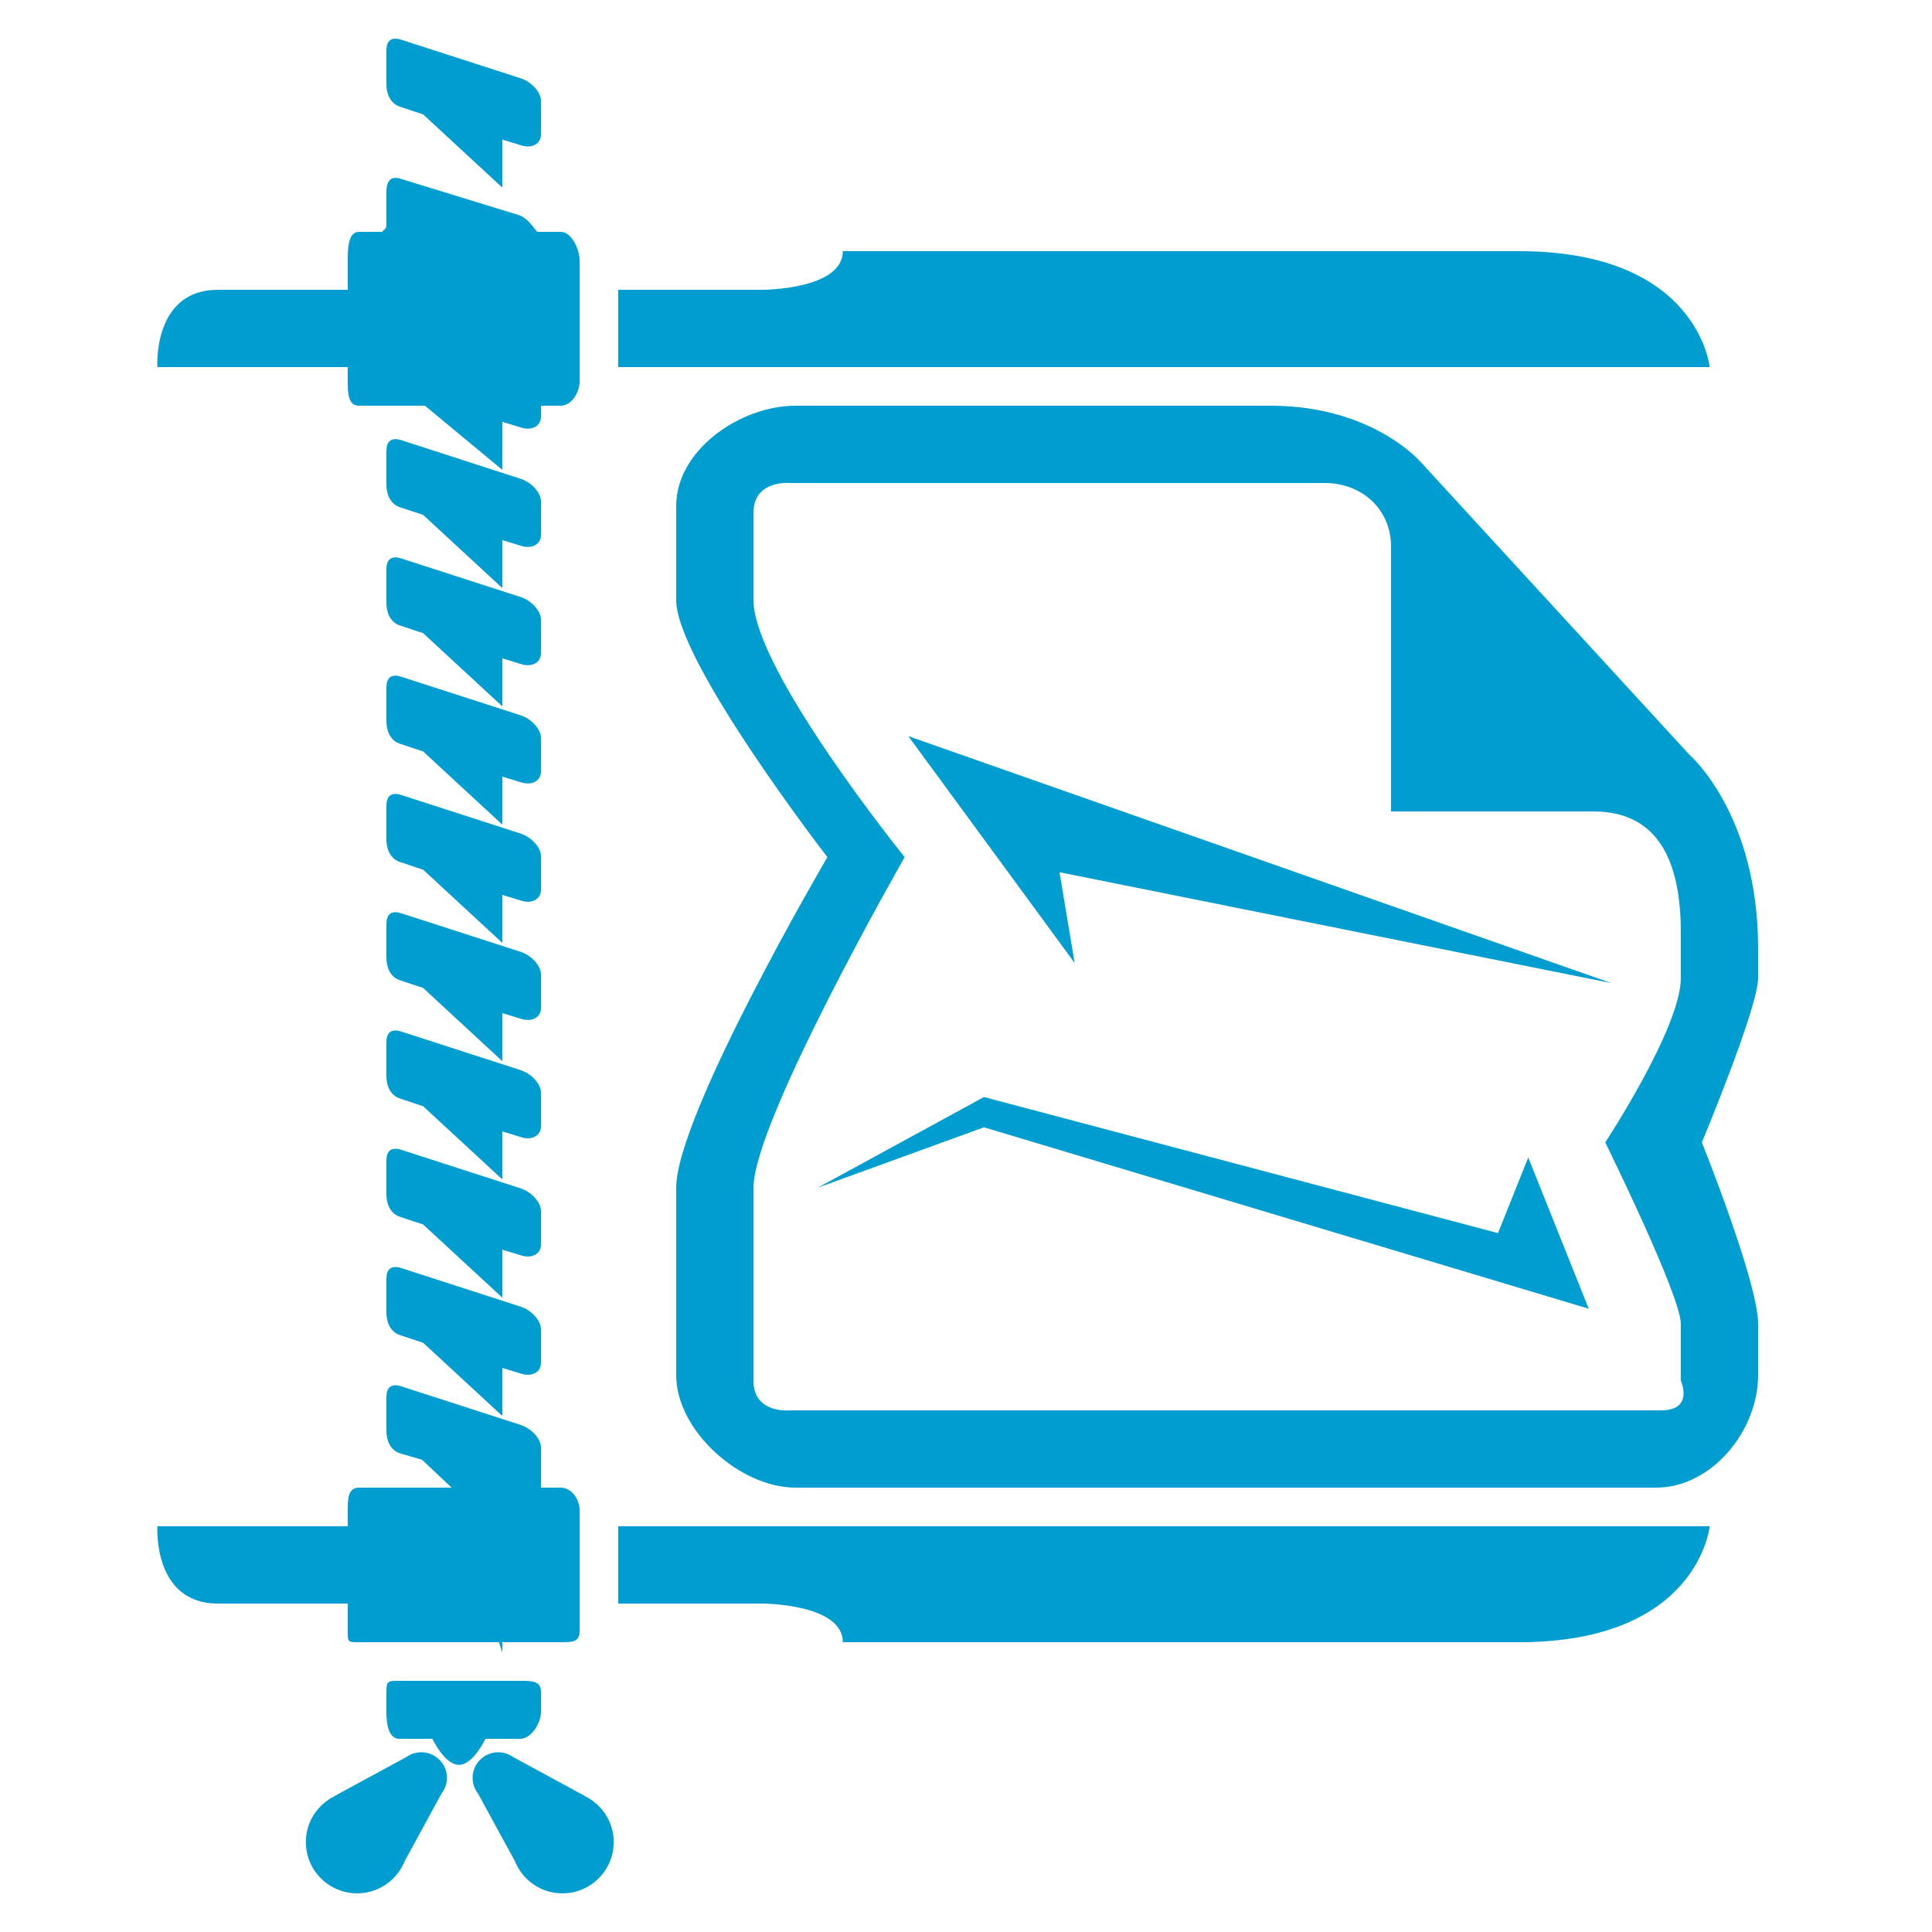 <?xml version="1.0" encoding="UTF-8" standalone="no"?>
<svg
   xmlns:dc="http://purl.org/dc/elements/1.1/"
   xmlns:cc="http://creativecommons.org/ns#"
   xmlns:rdf="http://www.w3.org/1999/02/22-rdf-syntax-ns#"
   xmlns:svg="http://www.w3.org/2000/svg"
   xmlns="http://www.w3.org/2000/svg"
   xmlns:sodipodi="http://sodipodi.sourceforge.net/DTD/sodipodi-0.dtd"
   xmlns:inkscape="http://www.inkscape.org/namespaces/inkscape"
   version="1.1"
   x="0px"
   y="0px"
   width="100px"
   height="100px"
   viewBox="0 0 100 100"
   enable-background="new 0 0 100 100"
   xml:space="preserve"
   id="svg2"
   inkscape:version="0.48.4 r9939"
   sodipodi:docname="compressed_2.svg"><defs
   id="defs46" /><sodipodi:namedview
   pagecolor="#ffffff"
   bordercolor="#666666"
   borderopacity="1"
   objecttolerance="10"
   gridtolerance="10"
   guidetolerance="10"
   inkscape:pageopacity="0"
   inkscape:pageshadow="2"
   inkscape:window-width="779"
   inkscape:window-height="480"
   id="namedview44"
   showgrid="false"
   inkscape:zoom="2.36"
   inkscape:cx="50"
   inkscape:cy="50"
   inkscape:window-x="0"
   inkscape:window-y="0"
   inkscape:window-maximized="0"
   inkscape:current-layer="svg2" />
<g
   id="Captions"
   display="none">
</g>
<g
   id="Your_Icon"
   style="fill:#009dd1;fill-opacity:1">
	<path
   d="M87.437,39.058L73.568,23.949c0,0-2.486-2.949-7.797-2.949c-0.963,0-24.591,0-24.591,0C38.299,21,35,23.304,35,26.185   c0,0,0,1.695,0,4.876s7.826,13.305,7.826,13.305S35,57.715,35,61.479c0,3.766,0,9.694,0,9.694C35,74.054,38.299,77,41.181,77   h44.538C88.6,77,91,74.054,91,71.174c0,0,0-0.508,0-2.651c0-2.145-2.912-9.392-2.912-9.392S91,52.159,91,50.626   c0-1.532,0-0.386,0-1.532C91,42.111,87.437,39.058,87.437,39.058z M85.964,73c-1.743,0-45.031,0-45.031,0S39,73.218,39,71.473   c0-0.648,0-6.55,0-9.994c0-3.443,7.826-17.113,7.826-17.113S39,34.678,39,31.061c0-3.618,0-4.018,0-4.517   C39,24.799,40.933,25,40.933,25h27.635C70.495,25,72,26.361,72,28.29V42h10.473C85.965,42,87,44.786,87,48.277   c0,0.038,0,0.344,0,2.348c0,2.568-3.913,8.506-3.913,8.506S87,67.062,87,68.522s0,2.95,0,2.95S87.707,73,85.964,73z"
   id="path6"
   style="fill:#009dd1;fill-opacity:1" />
	<polygon
   points="54.841,45.147 83.406,50.886 47.016,38.104 55.623,49.843  "
   id="polygon8"
   style="fill:#009dd1;fill-opacity:1" />
	<polygon
   points="77.537,63.826 50.928,56.783 42.319,61.479 50.928,58.349 82.232,67.739 79.102,59.913  "
   id="polygon10"
   style="fill:#009dd1;fill-opacity:1" />
	<path
   d="M20.721,5.53l1.18,0.391l4.1,3.79V7.225l0.996,0.304C27.534,7.695,28,7.441,28,6.964V5.225   c0-0.478-0.522-1.008-1.061-1.176l-6.178-1.996C20.225,1.884,20,2.139,20,2.616v1.739C20,4.833,20.184,5.361,20.721,5.53z"
   id="path12"
   style="fill:#009dd1;fill-opacity:1" />
	<path
   d="M28,25.954c0-0.478-0.522-1.006-1.061-1.174l-6.178-1.999C20.225,22.614,20,22.868,20,23.345v1.739   c0,0.479,0.184,1.009,0.721,1.177l1.18,0.39l4.1,3.789v-2.484l0.996,0.303C27.534,28.426,28,28.172,28,27.693V25.954z"
   id="path14"
   style="fill:#009dd1;fill-opacity:1" />
	<path
   d="M28,32.076c0-0.479-0.522-1.008-1.061-1.176l-6.178-1.997C20.225,28.735,20,28.989,20,29.468v1.739   c0,0.477,0.184,1.007,0.721,1.175l1.18,0.39l4.1,3.79v-2.486l0.996,0.304C27.534,34.546,28,34.292,28,33.815V32.076z"
   id="path16"
   style="fill:#009dd1;fill-opacity:1" />
	<path
   d="M28,38.198c0-0.478-0.522-1.008-1.061-1.176l-6.178-1.996C20.225,34.856,20,35.111,20,35.59v1.738   c0,0.478,0.184,1.007,0.721,1.176l1.18,0.391l4.1,3.789v-2.486l0.996,0.303C27.534,40.668,28,40.415,28,39.937V38.198z"
   id="path18"
   style="fill:#009dd1;fill-opacity:1" />
	<path
   d="M28,44.318c0-0.478-0.522-1.006-1.061-1.174l-6.178-1.998C20.225,40.979,20,41.231,20,41.71v1.739   c0,0.479,0.184,1.007,0.721,1.175l1.18,0.391l4.1,3.789v-2.485l0.996,0.304C27.534,46.791,28,46.537,28,46.058V44.318z"
   id="path20"
   style="fill:#009dd1;fill-opacity:1" />
	<path
   d="M28,50.44c0-0.478-0.522-1.008-1.061-1.176l-6.178-1.996C20.225,47.101,20,47.354,20,47.832v1.738   c0,0.478,0.184,1.008,0.721,1.176l1.18,0.391l4.1,3.79V52.44l0.996,0.302C27.534,52.911,28,52.657,28,52.179V50.44z"
   id="path22"
   style="fill:#009dd1;fill-opacity:1" />
	<path
   d="M28,56.562c0-0.479-0.522-1.007-1.061-1.175l-6.178-1.997C20.225,53.221,20,53.475,20,53.953v1.739   c0,0.479,0.184,1.006,0.721,1.174l1.18,0.393l4.1,3.788v-2.485l0.996,0.304C27.534,59.033,28,58.779,28,58.302V56.562z"
   id="path24"
   style="fill:#009dd1;fill-opacity:1" />
	<path
   d="M28,62.684c0-0.479-0.522-1.007-1.061-1.177l-6.178-1.996C20.225,59.343,20,59.597,20,60.074v1.738   c0,0.479,0.184,1.008,0.721,1.177l1.18,0.39l4.1,3.79v-2.486l0.996,0.303C27.534,65.154,28,64.899,28,64.422V62.684z"
   id="path26"
   style="fill:#009dd1;fill-opacity:1" />
	<path
   d="M26.939,67.63l-6.178-1.998C20.225,65.464,20,65.719,20,66.195v1.74c0,0.478,0.184,1.008,0.721,1.175l1.18,0.391L26,73.29   v-2.486l0.996,0.304C27.534,71.275,28,71.021,28,70.544v-1.739C28,68.326,27.478,67.798,26.939,67.63z"
   id="path28"
   style="fill:#009dd1;fill-opacity:1" />
	<path
   d="M25.137,90h1.791C27.502,90,28,89.183,28,88.609v-1.044C28,86.992,27.502,87,26.928,87h-6.26   C20.094,87,20,86.992,20,87.565v1.044C20,89.183,20.094,90,20.668,90h1.704c0.024,0,0.63,1.347,1.382,1.347   C24.507,91.347,25.112,90,25.137,90z"
   id="path30"
   style="fill:#009dd1;fill-opacity:1" />
	<path
   d="M21.806,90.696c-0.284,0-0.546,0.091-0.763,0.243l-3.733,2.026l0.007,0.005c-0.878,0.433-1.486,1.328-1.486,2.373   c0,1.468,1.188,2.656,2.656,2.656c1.119,0,2.073-0.695,2.464-1.677l1.906-3.495c0.171-0.224,0.277-0.501,0.277-0.805   C23.134,91.291,22.539,90.696,21.806,90.696z"
   id="path32"
   style="fill:#009dd1;fill-opacity:1" />
	<path
   d="M30.279,92.971l0.006-0.005l-3.732-2.026c-0.217-0.152-0.479-0.243-0.763-0.243c-0.733,0-1.329,0.595-1.329,1.327   c0,0.304,0.107,0.581,0.278,0.805l1.907,3.495C27.036,97.305,27.989,98,29.109,98c1.467,0,2.656-1.188,2.656-2.656   C31.766,94.299,31.157,93.403,30.279,92.971z"
   id="path34"
   style="fill:#009dd1;fill-opacity:1" />
	<path
   d="M32,19h56.493c0,0-0.577-6-9.87-6s-34.999,0-34.999,0c0,2-4.175,2-4.175,2H32V19z"
   id="path36"
   style="fill:#009dd1;fill-opacity:1" />
	<path
   d="M18,13.479V15c0,0-3.343,0-6.725,0c-3.381,0-3.13,4-3.13,4H18v0.739C18,20.313,18.007,21,18.58,21h3.414L26,24.319v-2.486   l0.996,0.304C27.534,22.304,28,22.05,28,21.573V21h1.016C29.589,21,30,20.313,30,19.739v-1.052v-4.12v-1.089   C30,12.905,29.589,12,29.016,12h-1.201c-0.052,0-0.455-0.709-0.957-0.865l-6.137-1.887C20.184,9.079,20,9.442,20,9.921v1.739   c0,0.269-0.365,0.34-0.146,0.34H18.58C18.007,12,18,12.905,18,13.479z"
   id="path38"
   style="fill:#009dd1;fill-opacity:1" />
	<path
   d="M18,84.436C18,85.009,18.007,85,18.58,85h7.247L26,85.532V85h3.016C29.589,85,30,85.009,30,84.436v-6.262   C30,77.601,29.589,77,29.016,77H28v-2.073c0-0.479-0.522-1.008-1.061-1.176l-6.178-1.997C20.225,71.585,20,71.839,20,72.318v1.739   c0,0.477,0.184,1.006,0.721,1.174l1.123,0.325L23.376,77H18.58C18.007,77,18,77.601,18,78.174V79H8.146c0,0-0.251,4,3.13,4   C14.657,83,18,83,18,83V84.436z"
   id="path40"
   style="fill:#009dd1;fill-opacity:1" />
	<path
   d="M32,83h7.449c0,0,4.175,0,4.175,2c0,0,25.706,0,34.999,0s9.87-6,9.87-6H32V83z"
   id="path42"
   style="fill:#009dd1;fill-opacity:1" />
</g>
</svg>